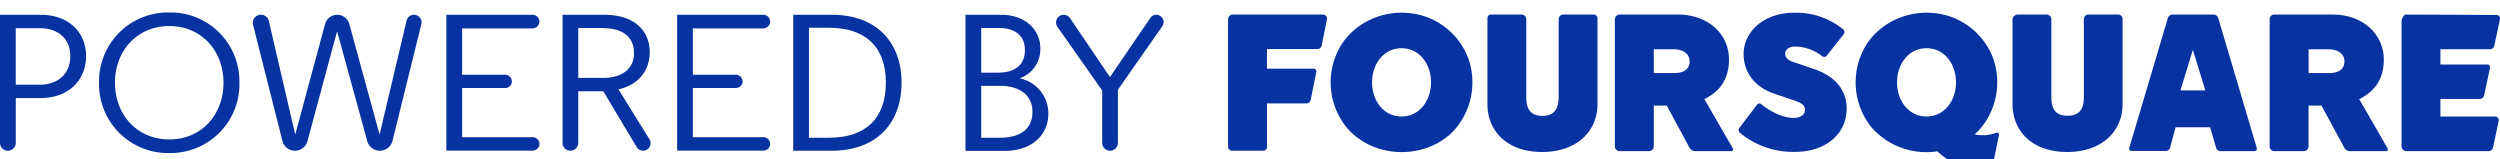 <?xml version="1.0" encoding="UTF-8" standalone="no"?>
<svg
   xmlns:dc="http://purl.org/dc/elements/1.1/"
   xmlns:cc="http://creativecommons.org/ns#"
   xmlns:rdf="http://www.w3.org/1999/02/22-rdf-syntax-ns#"
   xmlns:svg="http://www.w3.org/2000/svg"
   xmlns="http://www.w3.org/2000/svg"
   xmlns:sodipodi="http://sodipodi.sourceforge.net/DTD/sodipodi-0.dtd"
   xmlns:inkscape="http://www.inkscape.org/namespaces/inkscape"
   id="Layer_1"
   data-name="Layer 1"
   viewBox="0 0 711.31 45.31"
   version="1.1"
   sodipodi:docname="powered-by-foursquare-blue.svg"
   inkscape:version="0.92.4 (5da689c313, 2019-01-14)">
  <sodipodi:namedview
     pagecolor="#ffffff"
     bordercolor="#666666"
     borderopacity="1"
     objecttolerance="10"
     gridtolerance="10"
     guidetolerance="10"
     inkscape:pageopacity="0"
     inkscape:pageshadow="2"
     inkscape:window-width="1366"
     inkscape:window-height="705"
     id="namedview4873"
     showgrid="false"
     inkscape:zoom="1.1292872"
     inkscape:cx="389.46559"
     inkscape:cy="22.655001"
     inkscape:window-x="-8"
     inkscape:window-y="-8"
     inkscape:window-maximized="1"
     inkscape:current-layer="Layer_1" />
  <defs
     id="defs4828">
    <style
       id="style4826">.cls-1{fill:#0732a2;}</style>
  </defs>
  <title
     id="title4830">powered-by-foursquare</title>
  <g
     id="Layer_2"
     data-name="Layer 2"
     transform="translate(0,3.542)">
    <g
       id="Layer_1-2"
       data-name="Layer 1-2">
      <path
         class="cls-1"
         d="m 2.24,39.34 v 0 A 2.24,2.24 0 0 1 0,37.1 v 0 -36.44 h 11.49 c 8.34,0 13,5.25 13,11.77 0,6.52 -4.64,11.93 -13,11.93 h -7 V 37.1 A 2.25,2.25 0 0 1 2.24,39.34 Z M 4.48,4.48 v 16.07 h 6.9 c 5,0 8.62,-3 8.62,-8.12 0,-5.12 -3.65,-7.95 -8.62,-7.95 z"
         id="path4832"
         inkscape:connector-curvature="0"
         style="fill:#0732a2" />
      <path
         class="cls-1"
         d="m 48.18,0 a 19.6,19.6 0 0 1 19.94,19.25 q 0,0.37 0,0.75 A 19.6,19.6 0 0 1 48.93,40 h -0.75 a 19.62,19.62 0 0 1 -20,-19.23 q 0,-0.38 0,-0.77 A 19.62,19.62 0 0 1 47.41,0 Z m 0,3.87 c -9.12,0 -15.47,7 -15.47,16.13 0,9.13 6.35,16.13 15.47,16.13 9.12,0 15.41,-7 15.41,-16.13 0,-9.13 -6.3,-16.13 -15.41,-16.13 z"
         id="path4834"
         inkscape:connector-curvature="0"
         style="fill:#0732a2" />
      <path
         class="cls-1"
         d="M 96,0.66 A 3.56,3.56 0 0 1 99.39,3.3 L 108,34.75 v 0 l 7.68,-32.42 a 2.16,2.16 0 0 1 2.1,-1.67 v 0 a 2.16,2.16 0 0 1 2.1,2.69 l -8.2,33.16 a 3.72,3.72 0 0 1 -3.61,2.83 v 0 A 3.71,3.71 0 0 1 104.49,36.6 L 95.91,5.36 87.48,36.61 a 3.69,3.69 0 0 1 -3.56,2.73 v 0 A 3.68,3.68 0 0 1 80.35,36.55 L 72,3.51 a 2.29,2.29 0 0 1 2.26,-2.85 v 0 a 2.29,2.29 0 0 1 2.23,1.77 L 84,34.75 v 0 L 92.49,3.31 A 3.59,3.59 0 0 1 96,0.66 Z"
         id="path4836"
         inkscape:connector-curvature="0"
         style="fill:#0732a2" />
      <path
         class="cls-1"
         d="m 151.55,4.53 h -20.06 v 13.2 h 12.27 a 1.88,1.88 0 0 1 1.88,1.88 v 0 a 1.88,1.88 0 0 1 -1.88,1.88 h -12.27 v 14 h 20.09 a 1.91,1.91 0 0 1 1.9,1.91 v 0 a 1.91,1.91 0 0 1 -1.9,1.91 H 127 V 0.66 h 24.53 a 1.93,1.93 0 0 1 1.93,1.93 v 0 a 1.93,1.93 0 0 1 -1.91,1.94 z"
         id="path4838"
         inkscape:connector-curvature="0"
         style="fill:#0732a2" />
      <path
         class="cls-1"
         d="m 171.66,22.43 h -7.13 V 37.1 a 2.24,2.24 0 0 1 -2.23,2.24 v 0 a 2.24,2.24 0 0 1 -2.24,-2.24 v 0 -36.44 h 11.88 c 8.17,0 12.93,4.2 12.93,10.72 0,3.76 -1.94,8.9 -8.9,10.5 l 8.82,14.21 A 2.13,2.13 0 0 1 183,39.34 v 0 a 2.15,2.15 0 0 1 -1.83,-1 z m 0.06,-18 h -7.19 v 14.19 h 7.19 c 5.13,0 8.67,-2.49 8.67,-7.07 0,-4.81 -3.54,-7.07 -8.67,-7.07 z"
         id="path4840"
         inkscape:connector-curvature="0"
         style="fill:#0732a2" />
      <path
         class="cls-1"
         d="m 217.19,4.53 h -20.06 v 13.2 h 12.27 a 1.89,1.89 0 0 1 1.88,1.88 v 0 a 1.88,1.88 0 0 1 -1.88,1.88 h -12.27 v 14 h 20.08 a 1.91,1.91 0 0 1 1.91,1.91 v 0 a 1.91,1.91 0 0 1 -1.91,1.91 H 192.66 V 0.66 h 24.53 a 1.94,1.94 0 0 1 1.93,1.94 v 0 a 1.94,1.94 0 0 1 -1.93,1.93 z"
         id="path4842"
         inkscape:connector-curvature="0"
         style="fill:#0732a2" />
      <path
         class="cls-1"
         d="m 236.69,39.34 h -11 V 0.66 h 11 c 12.71,0 19.83,7.85 19.83,19.34 0,11.49 -7.12,19.34 -19.83,19.34 z m -0.77,-35 h -5.75 v 31.3 h 5.75 c 10.05,0 16.13,-5.2 16.13,-15.64 C 252.05,9.56 246,4.36 235.92,4.36 Z"
         id="path4844"
         inkscape:connector-curvature="0"
         style="fill:#0732a2" />
      <path
         class="cls-1"
         d="m 290.28,18.67 v 0.11 a 10.19,10.19 0 0 1 8,10 c 0,6 -4.59,10.61 -12.49,10.61 H 274.7 V 0.66 h 10 c 7.57,0 11.3,4.75 11.3,9.51 a 8.71,8.71 0 0 1 -5.72,8.5 z M 279.18,4.42 v 12.71 h 4.75 c 4.75,0 7.68,-2.1 7.68,-6.41 0,-4.7 -3.59,-6.3 -7.3,-6.3 z m 0,31.22 h 5.41 c 5.91,0 9.17,-2.66 9.17,-7.35 0,-5.09 -4.14,-7.41 -9.11,-7.41 h -5.47 z"
         id="path4846"
         inkscape:connector-curvature="0"
         style="fill:#0732a2" />
      <path
         class="cls-1"
         d="m 302.66,0.66 v 0 a 2.19,2.19 0 0 1 1.81,1 l 11.34,16.72 v 0 L 327.29,1.57 A 2.07,2.07 0 0 1 329,0.66 v 0 a 2.08,2.08 0 0 1 1.7,3.27 L 318.07,22 v 15.1 a 2.24,2.24 0 0 1 -2.24,2.24 v 0 a 2.23,2.23 0 0 1 -2.23,-2.23 v 0 -14.9 L 300.87,4.1 a 2.19,2.19 0 0 1 1.79,-3.44 z"
         id="path4848"
         inkscape:connector-curvature="0"
         style="fill:#0732a2" />
      <path
         class="cls-1"
         d="m 453.44,0.6 h -8.73 a 1.35,1.35 0 0 0 -1.23,1.23 v 22.06 c 0,3.61 -1.29,5.53 -4.61,5.53 -3.32,0 -4.61,-1.78 -4.61,-5.39 V 1.8 A 1.4,1.4 0 0 0 433,0.6 h -8.7 a 1,1 0 0 0 -1.09,1.06 v 24.42 c 0,7.55 5.46,13.62 15.55,13.62 10.09,0 15.77,-6.07 15.77,-13.62 V 1.66 A 1.09,1.09 0 0 0 453.44,0.6"
         id="path4850"
         inkscape:connector-curvature="0"
         style="fill:#0732a2" />
      <path
         class="cls-1"
         d="M 516.28,16.17 510,14 c -1.85,-0.65 -2.07,-1.69 -2.07,-2.3 0,-1 0.92,-2 2.78,-2 a 12.69,12.69 0 0 1 7.75,2.75 0.89,0.89 0 0 0 1.25,-0.11 v 0 l 4.87,-6.17 A 1,1 0 0 0 524.47,4.84 21.21,21.21 0 0 0 510.55,0.08 c -9,0 -14.45,5.64 -14.45,11.77 0,4.81 2.78,9.25 8.73,11.27 l 5.56,1.88 c 2.73,0.93 3.17,1.64 3.17,2.79 0,1.15 -1.09,2.21 -3.28,2.21 -3.08,0 -6.7,-1.86 -9.13,-3.88 a 0.84,0.84 0 0 0 -1.19,0.06 l -0.05,0.06 -5,6.59 a 1,1 0 0 0 0.09,1.37 23.67,23.67 0 0 0 15.74,5.47 c 8.52,0 14.68,-4.93 14.68,-12.37 0,-5.09 -3.16,-9.09 -9.17,-11.17"
         id="path4852"
         inkscape:connector-curvature="0"
         style="fill:#0732a2" />
      <path
         class="cls-1"
         d="m 376.31,0.6 h -25.68 a 1.37,1.37 0 0 0 -1.22,1.23 v 36.39 a 1.15,1.15 0 0 0 1.08,1.12 h 9 a 1.11,1.11 0 0 0 1,-1.12 V 25.88 h 11.25 a 1.19,1.19 0 0 0 1.18,-1 L 374.51,17 a 0.78,0.78 0 0 0 -0.79,-1 h -13.25 v -5.59 h 14.4 a 1.27,1.27 0 0 0 1.19,-1 l 1.51,-7.55 A 1.18,1.18 0 0 0 376.48,0.6 h -0.17"
         id="path4854"
         inkscape:connector-curvature="0"
         style="fill:#0732a2" />
      <path
         class="cls-1"
         d="m 708.51,10.46 a 1.25,1.25 0 0 0 1.18,-1 L 711.28,2 A 1,1 0 0 0 710.34,0.71 L 684.53,0.6 c -0.62,0 -1.23,1.3 -1.23,1.85 v 35.77 a 1.44,1.44 0 0 0 1.26,1.23 h 23.59 a 1.25,1.25 0 0 0 1.18,-1 l 1.59,-7.55 a 1.06,1.06 0 0 0 -1.18,-1.29 h -15.38 v -5 h 11.24 a 1.26,1.26 0 0 0 1.18,-1 l 1.68,-7.79 a 0.76,0.76 0 0 0 -0.79,-1 h -13.31 v -4.36 z"
         id="path4856"
         inkscape:connector-curvature="0"
         style="fill:#0732a2" />
      <path
         class="cls-1"
         d="M 631.11,1.48 A 1.48,1.48 0 0 0 629.81,0.6 H 618.1 a 1.43,1.43 0 0 0 -1.26,0.88 l -11,37 a 0.67,0.67 0 0 0 0.64,0.93 h 9.8 a 1.34,1.34 0 0 0 1.16,-0.94 l 1.56,-5.8 h 9.84 l 1.69,5.85 a 1.35,1.35 0 0 0 1.17,0.93 h 9.74 a 0.68,0.68 0 0 0 0.65,-0.93 z m -10.72,20.7 3.53,-11.55 3.55,11.55 z"
         id="path4858"
         inkscape:connector-curvature="0"
         style="fill:#0732a2" />
      <path
         class="cls-1"
         d="m 671.25,24.66 c 4.63,-2.3 7,-5.9 7,-11.26 0,-6.78 -5.44,-12.8 -14.65,-12.8 H 647 a 1.32,1.32 0 0 0 -1.23,1.11 v 36.51 a 1.36,1.36 0 0 0 1.14,1.23 h 8.73 a 1.41,1.41 0 0 0 1.2,-1.23 V 26.5 h 3.68 l 6.54,12.08 a 1.8,1.8 0 0 0 1.45,0.87 h 10.28 c 0.55,0 0.77,-0.38 0.5,-0.85 z m -8.61,-7.41 h -5.78 v -6.78 h 5.53 c 3.16,0 4.66,1.53 4.66,3.45 0,1.92 -1.25,3.33 -4.41,3.33 z"
         id="path4860"
         inkscape:connector-curvature="0"
         style="fill:#0732a2" />
      <path
         class="cls-1"
         d="m 568,34.22 a 10.75,10.75 0 0 1 -6.16,0.46 v 0 c 0.38,-0.34 0.76,-0.69 1.12,-1.06 A 20.44,20.44 0 0 0 567.05,12.93 20,20 0 0 0 549.83,0.14 c -7.76,-0.63 -15.62,3.19 -19.37,10 a 20.39,20.39 0 0 0 2.15,22.7 20.79,20.79 0 0 0 18.63,6.67 l 0.3,0.29 c 3.76,3.55 9.86,5.53 15.07,5.53 l 2.15,-10.49 a 0.52,0.52 0 0 0 -0.71,-0.6 M 548.14,29.6 c -5,0 -8.38,-4.35 -8.38,-9.71 0,-5.36 3.39,-9.71 8.38,-9.71 4.99,0 8.38,4.34 8.38,9.71 0,5.37 -3.39,9.71 -8.38,9.71"
         id="path4862"
         inkscape:connector-curvature="0"
         style="fill:#0732a2" />
      <path
         class="cls-1"
         d="m 400.46,0.14 c -7.76,-0.63 -15.62,3.19 -19.37,10 a 20.39,20.39 0 0 0 2.15,22.7 c 7.6,8.86 22.33,9.22 30.39,0.8 A 20.44,20.44 0 0 0 417.72,12.95 20,20 0 0 0 400.46,0.14 m -1.69,29.46 c -5,0 -8.38,-4.35 -8.38,-9.71 0,-5.36 3.4,-9.71 8.38,-9.71 4.98,0 8.38,4.34 8.38,9.71 0,5.37 -3.39,9.71 -8.38,9.71"
         id="path4864"
         inkscape:connector-curvature="0"
         style="fill:#0732a2" />
      <path
         class="cls-1"
         d="m 602.84,0.6 h -8.72 a 1.32,1.32 0 0 0 -1.21,1.23 V 24 c 0,3.61 -1.32,5.39 -4.64,5.39 -3.32,0 -4.61,-1.78 -4.61,-5.39 V 1.8 a 1.42,1.42 0 0 0 -1.23,-1.2 h -8.55 a 1.71,1.71 0 0 0 -1.27,1.23 v 24.25 c 0,7.55 5.46,13.62 15.55,13.62 10.09,0 15.77,-6.07 15.77,-13.62 V 1.83 A 1.24,1.24 0 0 0 602.84,0.6"
         id="path4866"
         inkscape:connector-curvature="0"
         style="fill:#0732a2" />
      <path
         class="cls-1"
         d="m 484.93,24.66 c 4.63,-2.3 7,-5.9 7,-11.26 C 492,6.62 486.51,0.6 477.31,0.6 H 460.7 a 1.45,1.45 0 0 0 -1.23,1.23 v 36.39 a 1.36,1.36 0 0 0 1.15,1.23 h 8.73 a 1.41,1.41 0 0 0 1.19,-1.23 V 26.5 h 3.69 l 6.53,12.08 a 1.82,1.82 0 0 0 1.46,0.87 h 10.28 c 0.55,0 0.77,-0.38 0.49,-0.85 z m -8.6,-7.41 h -5.79 v -6.78 h 5.53 c 3.16,0 4.66,1.53 4.66,3.45 0,1.92 -1.25,3.33 -4.4,3.33 z"
         id="path4868"
         inkscape:connector-curvature="0"
         style="fill:#0732a2" />
    </g>
  </g>
</svg>
